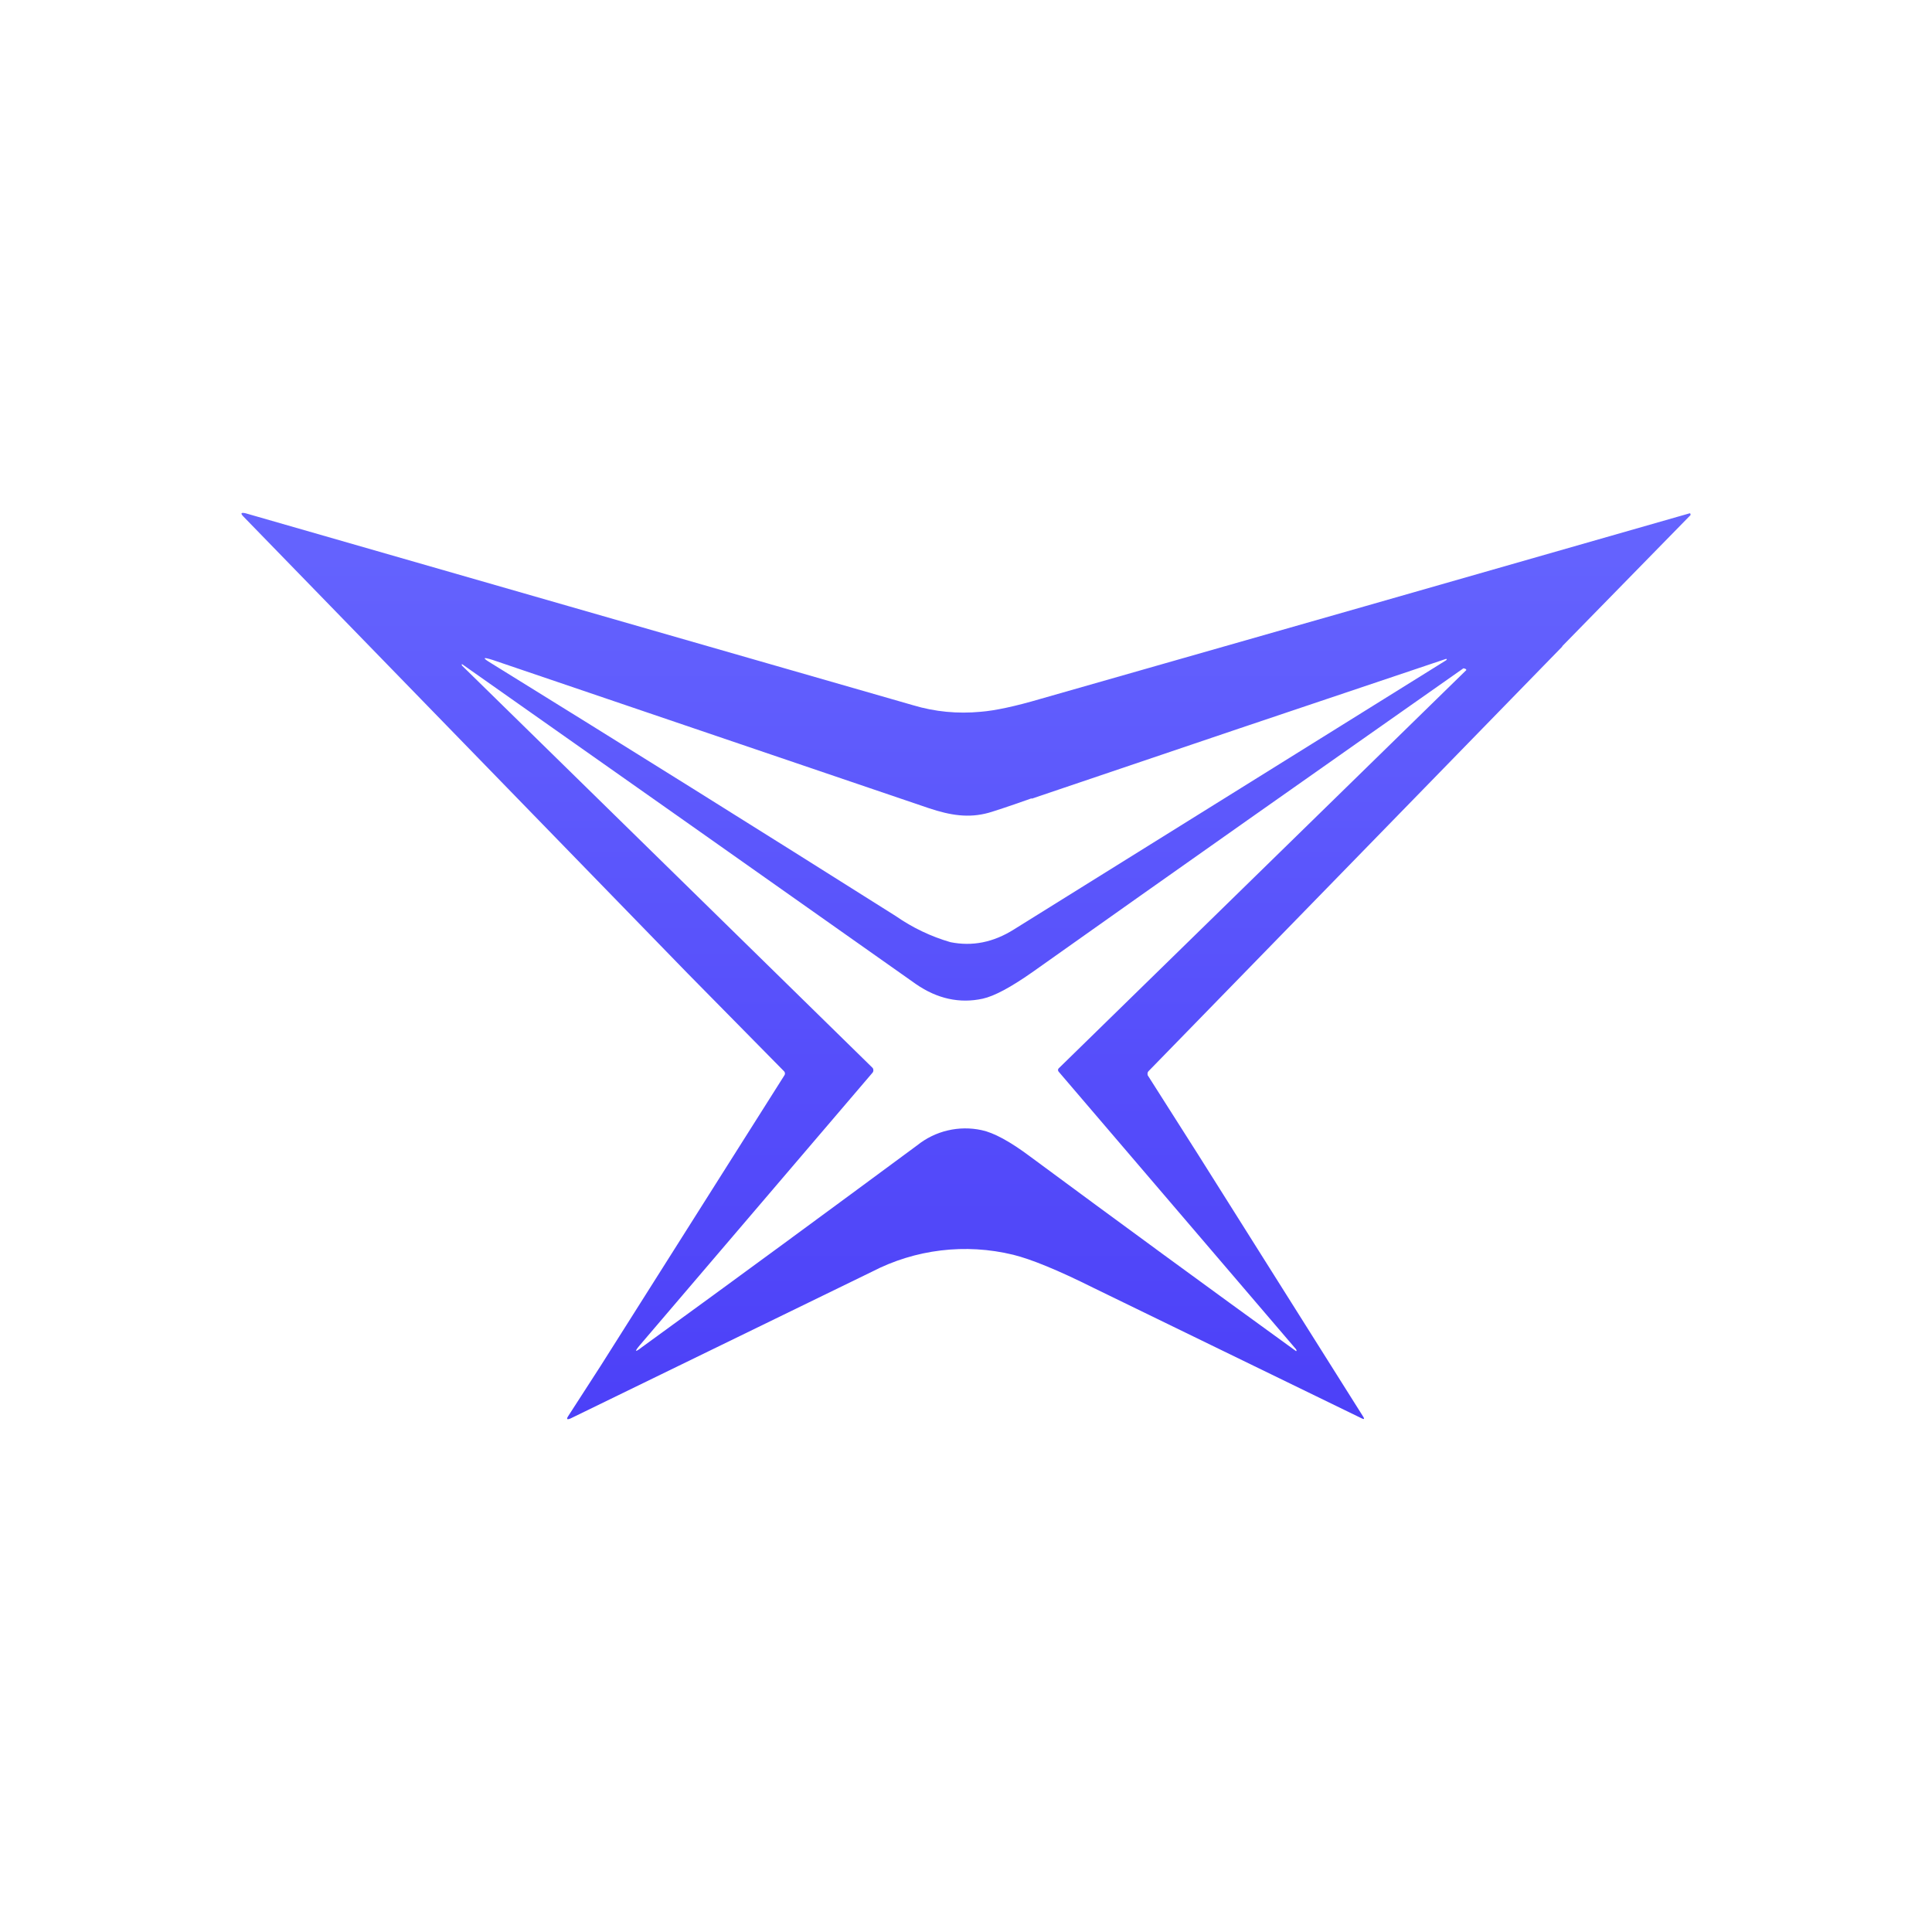 <svg width="24" height="24" viewBox="0 0 24 24" fill="none" xmlns="http://www.w3.org/2000/svg">
<path fill-rule="evenodd" clip-rule="evenodd" d="M19.407 8.032L14.268 13.306C14.26 13.314 14.255 13.325 14.255 13.337C14.255 13.346 14.255 13.36 14.264 13.368L14.885 14.345L16.937 17.603C16.95 17.625 16.946 17.634 16.919 17.621L13.589 16.001C13.139 15.776 12.806 15.641 12.586 15.587C11.994 15.443 11.371 15.518 10.831 15.798L7.087 17.621C7.042 17.639 7.033 17.63 7.06 17.589L7.461 16.968L9.746 13.355C9.75 13.348 9.752 13.34 9.751 13.332C9.75 13.324 9.747 13.316 9.742 13.31L8.541 12.091L3.028 6.421C2.983 6.376 2.992 6.363 3.051 6.376L11.344 8.761C11.614 8.842 11.897 8.869 12.181 8.842C12.361 8.828 12.613 8.774 12.932 8.68C15.619 7.914 18.305 7.146 20.991 6.376C20.993 6.377 20.995 6.378 20.997 6.379C20.998 6.381 20.999 6.383 21 6.385V6.399L19.407 8.027V8.032ZM12.815 9.922C14.53 9.34 16.246 8.761 17.963 8.185C17.976 8.185 17.976 8.194 17.963 8.203L12.595 11.546C12.338 11.708 12.077 11.758 11.807 11.704C11.565 11.634 11.335 11.524 11.128 11.38C9.431 10.309 7.753 9.26 6.102 8.239C5.989 8.171 5.994 8.158 6.12 8.198L11.537 10.039C11.807 10.129 12.032 10.165 12.28 10.097C12.356 10.075 12.536 10.016 12.815 9.917V9.922ZM18.215 8.324C18.215 8.311 18.201 8.306 18.179 8.302C16.392 9.557 14.606 10.813 12.824 12.077C12.554 12.266 12.352 12.374 12.208 12.406C11.92 12.469 11.641 12.406 11.38 12.226C9.5 10.898 7.619 9.573 5.737 8.248V8.266L10.835 13.261C10.844 13.269 10.849 13.28 10.849 13.292C10.85 13.303 10.847 13.315 10.84 13.324L7.947 16.712C7.879 16.793 7.888 16.802 7.969 16.739C9.166 15.87 10.309 15.029 11.393 14.228C11.504 14.139 11.634 14.075 11.772 14.043C11.911 14.01 12.055 14.009 12.194 14.039C12.343 14.07 12.545 14.178 12.797 14.367C13.894 15.178 14.995 15.984 16.1 16.784C16.104 16.784 16.109 16.779 16.104 16.77L16.1 16.761L13.153 13.315C13.15 13.312 13.147 13.308 13.146 13.304C13.144 13.3 13.143 13.296 13.143 13.292C13.143 13.288 13.144 13.284 13.146 13.28C13.147 13.276 13.15 13.273 13.153 13.27L18.21 8.329L18.215 8.324Z" fill="url(#paint0_linear_328_44375)"/>
<defs>
<linearGradient id="paint0_linear_328_44375" x1="12" y1="6.371" x2="12" y2="17.63" gradientUnits="userSpaceOnUse">
<stop stop-color="#6564FE"/>
<stop offset="1" stop-color="#4C40F8"/>
</linearGradient>
</defs>
</svg>
